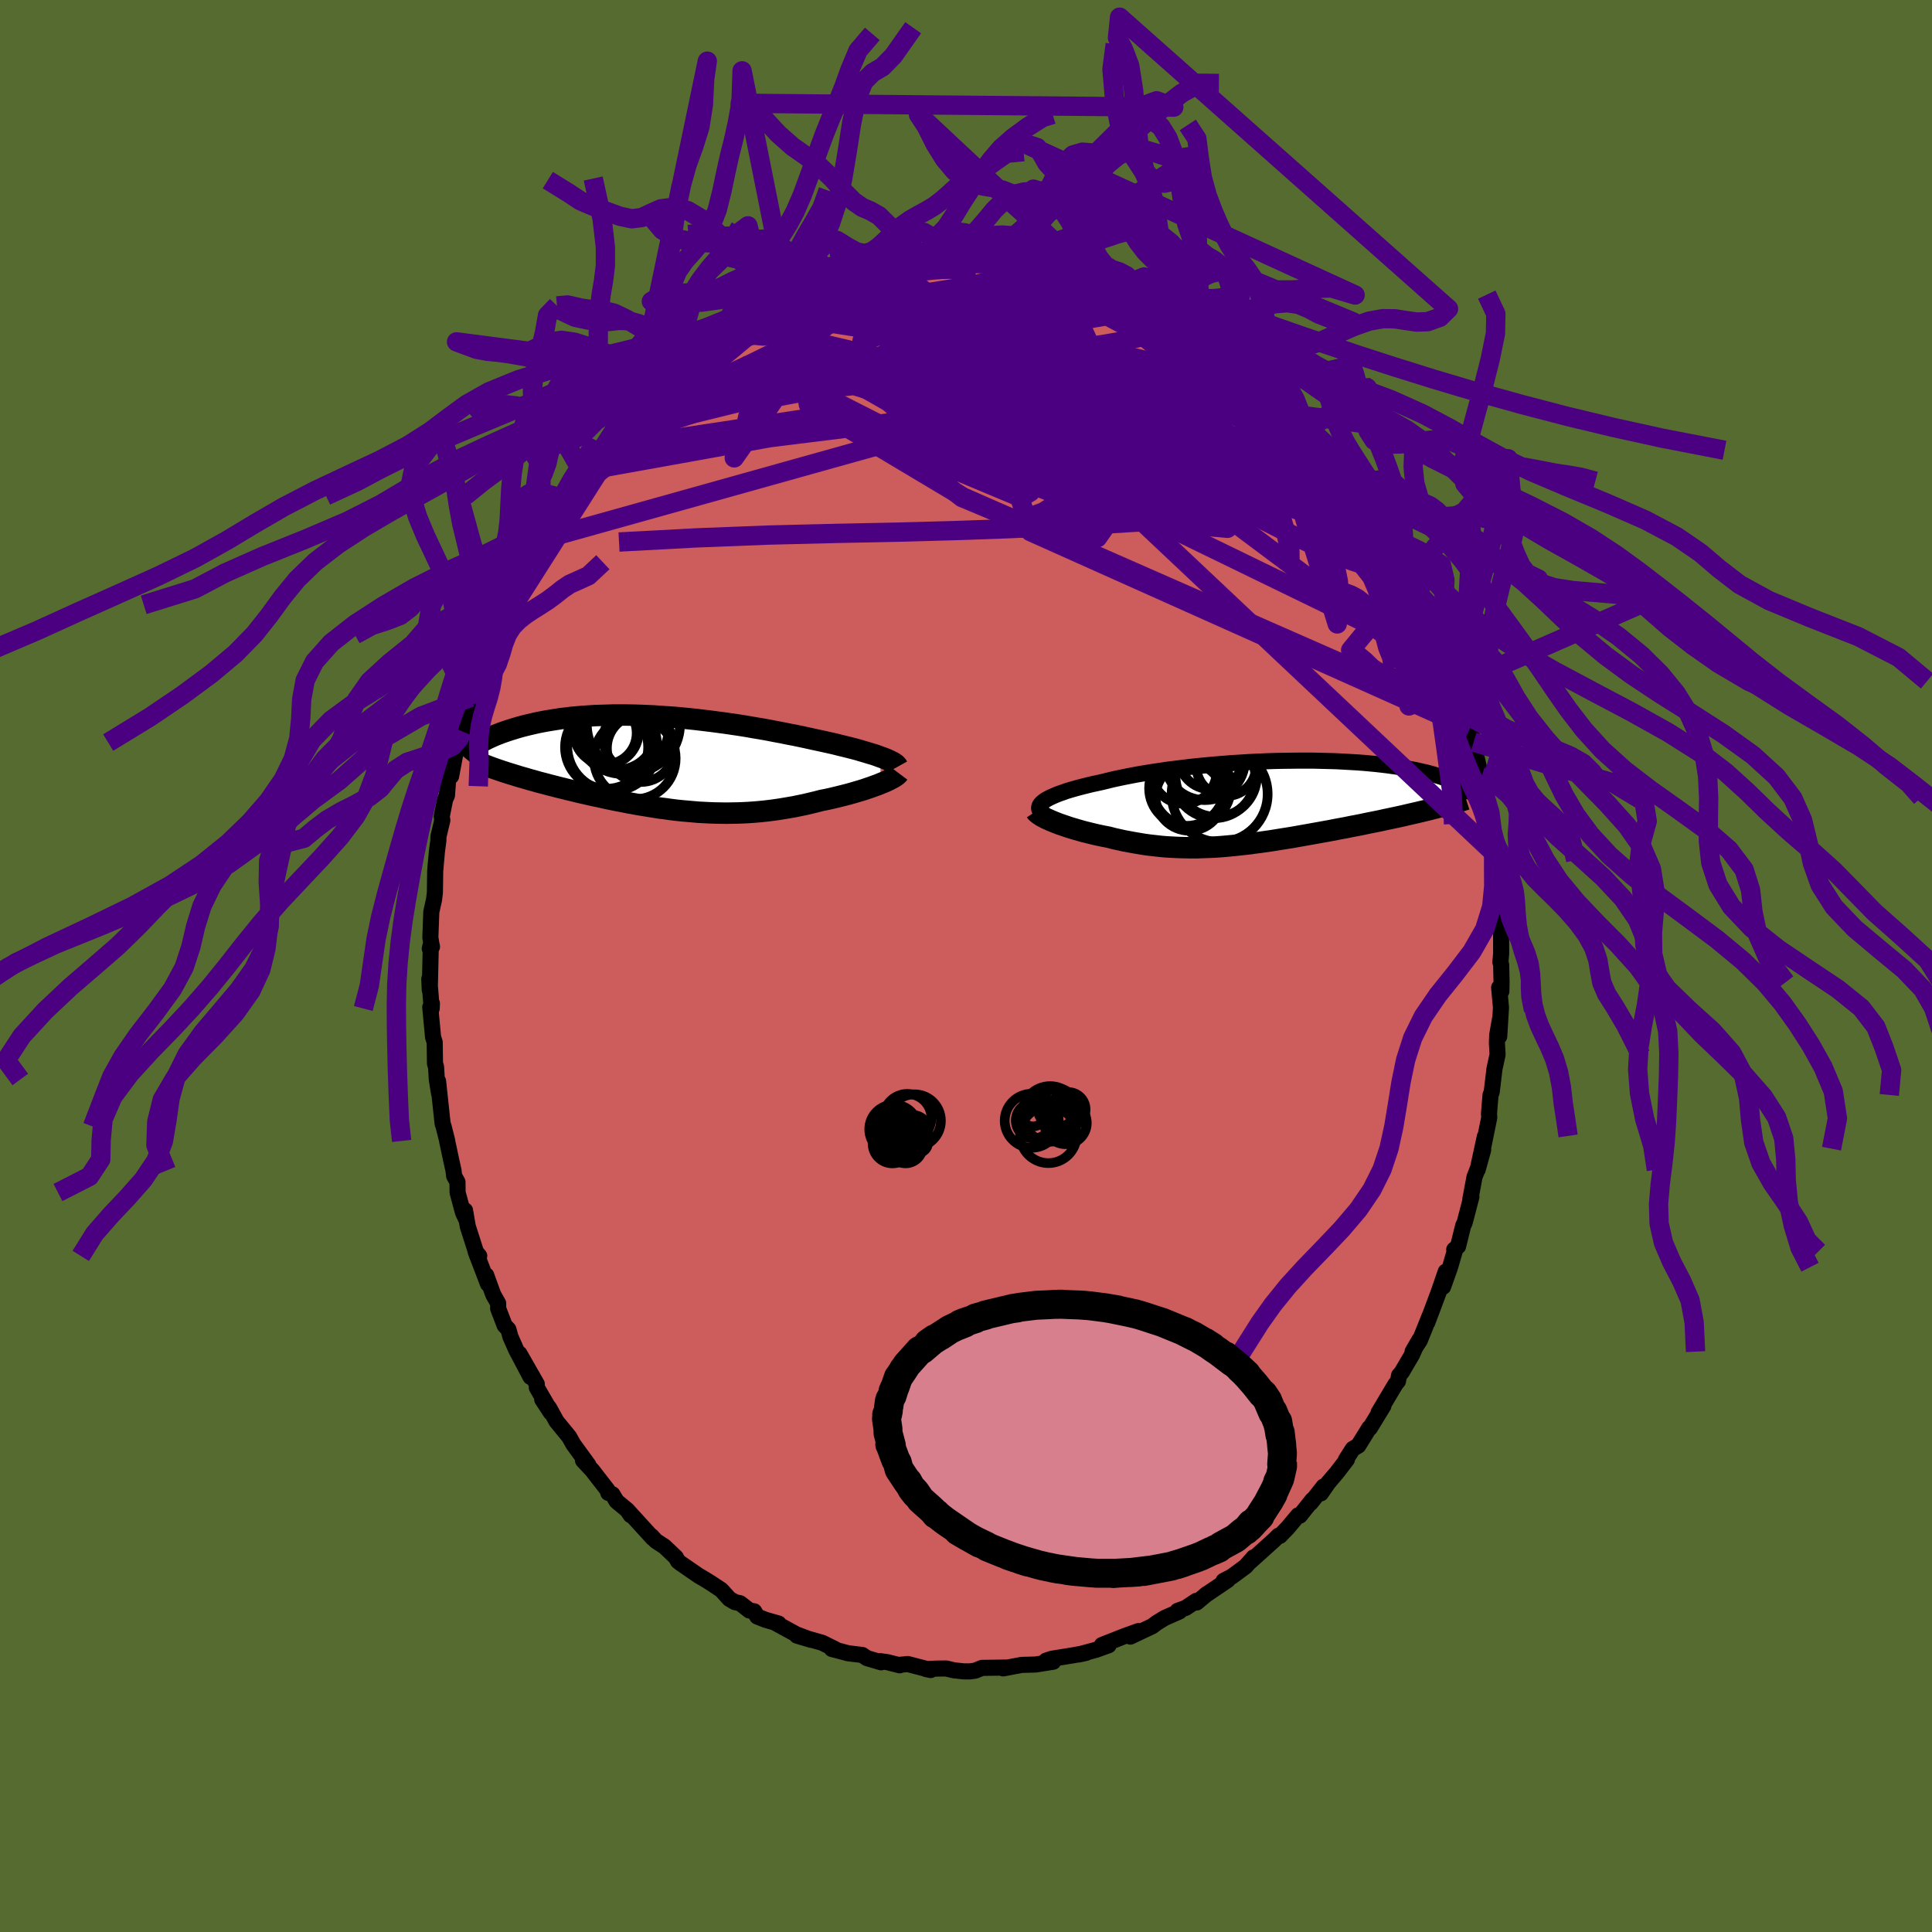 <svg xmlns="http://www.w3.org/2000/svg" width="500" height="500" viewBox="-100 -100 200 200"><defs><clipPath id="c"><path d="m22.73-.64-.32-.12-.35-.12-.38-.11-.39-.12-.41-.12-.43-.13-.45-.12-.47-.12-.48-.12-.5-.12-.51-.13-.53-.12-.54-.12-.55-.12-.56-.12-.63-.14-.65-.14-.67-.14-.68-.13-.69-.14-.7-.13-.71-.14-.73-.13-.73-.12-.73-.13-.75-.12-.75-.11-.75-.11-.75-.1-.76-.1-.75-.09-.75-.09-.76-.08-.74-.07-.75-.07-.74-.05-.73-.05-.72-.05-.72-.03-.71-.03-.7-.02-.69-.01h-1.34l-.65.02-.64.02-.63.02-.61.04-.6.04-.58.05-.57.05-.55.07-.54.06-.52.08-.5.08-.49.08-.48.09-.46.09-.44.1-.43.1-.41.1-.39.1-.39.11-.36.11-.36.11-.34.11-.32.11-.32.11-.3.12-.29.11-.28.12-.26.12-.26.12-.24.12-.22.12-.22.12-.21.12-.19.12-.18.12 2.66 2.63.34.11.34.11.36.11.36.11.38.12.38.11.39.11.4.12.41.11.41.12.42.11.43.11.44.12.44.11.46.12.46.11.47.12.48.11.48.12.5.12.5.11.51.12.52.11.52.11.53.12.53.11.54.11.54.1.54.11.55.1.55.1.56.09.55.09.56.09.56.09.57.07.56.08.57.07.57.06.57.05.57.05.57.05.57.03.58.03.57.02.58.01.58.01.58-.01.58-.01.58-.02.58-.03.58-.04.58-.05.59-.06.58-.07.59-.08.58-.09.59-.1.58-.1.59-.12.58-.12.59-.14.58-.14.58-.15.47-.09.46-.1.46-.11.45-.11.44-.11.43-.11.43-.12.41-.12.41-.12.39-.12.38-.13.36-.12.35-.13.34-.12.31-.13"/></clipPath><clipPath id="b"><path d="m-22.53-.35.22-.12.24-.12.27-.12.3-.13.31-.12.35-.12.36-.13.39-.12.42-.12.43-.12.46-.12.48-.12.49-.12.52-.11.54-.12.53-.13.57-.14.6-.13.63-.13.66-.13.69-.13.71-.12.73-.12.76-.11.78-.12.79-.1.81-.1.83-.1.84-.09.85-.08.86-.08.86-.07.87-.07.87-.05.87-.06.87-.04.87-.04.86-.03.85-.02.84-.01.83-.01h1.63l.79.02.78.02.76.02.74.04.72.04.7.04.68.05.66.06.63.06.62.07.59.07.56.08.55.08.52.09.5.09.47.09.45.09.43.1.41.09.39.1.37.1.35.11.33.1.32.1.29.11.28.1.26.11.24.11.22.1.21.11.19.11.17.11.16.11.14.11.13.1.12.11L17.42.62l-.4.1-.41.1-.42.1-.42.1-.44.1-.44.1-.46.11-.45.1-.47.1-.47.1-.48.1-.49.11-.49.1-.5.1-.5.1-.51.11-.52.1-.53.1-.53.11-.54.1-.54.1-.55.11-.56.1-.55.1-.56.1-.56.1-.56.1-.57.1-.56.1-.56.09-.57.09-.56.09-.56.09-.56.08-.56.08-.56.07-.56.08-.55.06-.55.06-.55.06-.55.05-.55.05-.54.04-.54.03-.54.02-.54.02-.54.02h-.54l-.53-.01-.54-.01-.53-.02-.54-.03-.53-.03-.54-.05-.53-.06-.54-.06-.53-.07-.54-.09-.54-.09-.54-.1-.54-.1-.54-.12-.54-.12-.53-.14-.43-.08-.43-.09-.42-.09-.42-.1-.4-.1-.41-.1-.39-.11-.39-.11-.37-.11-.37-.11-.35-.12-.35-.12-.33-.11-.31-.12-.3-.12"/></clipPath><filter id="a"><feTurbulence baseFrequency=".05" numOctaves="3" result="noise" type="noise"/><feDisplacementMap in="SourceGraphic" in2="noise" scale="2"/></filter></defs><rect width="100%" height="100%" x="-100" y="-100" fill="#556B2F"/><path fill="#CD5C5C" stroke="#000" stroke-linejoin="round" stroke-width="1.667" d="m55.4-.13.04 1.81-.02.94-.23-.39.19 2.08-.18 2.98.08-1.81-.29 1.67-.03.82.07 1.2-.32 1.46-.29 2.42-.12.3-.16 1.92.03.41-.66 3.23.2-1.25-.74 3.42.57-2.06-.54 1.9-.36.92-.43 2.29.11-.24-.7 2.68-.15.3-.53 2.15-.4.34.04.21-.47 1.61-.72 2.03.27-1.57-.76 2.21-1.14 3.04.22-.62-1 2.49-.75 1.16.71-1.23-.32.55-.44.99-1.07 1.82-.28.33-.11.59-.27.34-1.74 2.92.5-.69-1.4 2.29-.06-.02-1.14 1.84-.57.34-.72 1.13.11-.03-1.06 1.38-.87 1.02-.76 1.1.28-.71-1.33 1.69.18-.31-1.31 1.64-.17-.04-1.09 1.3-.8.83-.14-.02-.46.45-2.45 2.21.33-.42-.84.95-1.43 1.05-.85.44.44-.09-2.34 1.58.21-.16-1.09.91-.04-.17-1.1.73-.83.3.18.07-1.52.67-.85.52-.43.33-2.28 1.08.84-.57-1.47.53-2.31.91.2.07.49-.04-1.31.47-1.77.48.74-.16-1.24.23-2.28.37-.61.2.74.11-1.2.19-.63.1-1.44.04-1.92.36.51-.09-2.7.04-.71.29-.54.07h-.63l-1.02-.11-.8-.19-.89.01-1.2.05.49.1-2.38-.62-.81.08-.02.05-1.27-.32-.77-.11.11.12-1.46-.43-.49-.33-1.44-.17-1.71-.45.36.03-1.15-.57-.2-.1-2.62-.74 1.47.44-1.53-.57-2.16-1.18.32.06-1.36-.39-.85-.34-.32-.54-.49-.08-.96-.75-.54-.12-.57-.33-.84-.93-1.09-.72-.63-.39-.63-.37-1.89-1.3-.25-.2-.21-.39-1.19-1.13-.88-.57-.45-.5.13.21-2.66-2.92.37.54-.36-.53-1.1-.91-.43-.72-.43-.15-.07-.28-1.59-2.05-.96-1.03.55.46-1.55-2.13-.43-.77-1.31-1.6-.75-1.37-.73-.9.9 1.37.03-.04-1.49-2.56v-.36l-1.8-3.15 1.15 2.41-1.49-2.82-.59-1.34-.21-.76-.39-.41-.67-1.75v-.54l-.51-.9-.73-2.01.19.91-1.28-3.35.37.44-.2.03-.99-3.1-.28-1.64.15.98-.35-.73-.57-2.1-.01-1.08-.35-.64-.06-.55-.24-1.08-.42-1.97.01-.02-.38-1.5-.1-.29-.47-4.39.1 1.25-.23-1.43-.08-1.31-.11-.34-.03-2.2-.17-.54-.29-3.1.17-.39-.02.53-.25-3.06.05 1.14.11-4.72-.11.44.23-.19-.08-.4-.09-.56.1-2.65.29-1.32.08-.69.03-2.21.05-.57.13-1.45.15-1.14.01-.43.4-1.67-.06-.42.35-1.74.19-.42.12-1.62.52-2.01-.21 1.64.8-4.25.07.77.28-1.16.6-2.12.05-.61.22-.78.52-1.71.43-1.15-.03.17.55-1.98.33-.7 1.1-2.49-.26 1.04.86-2.15.15-.62.67-1.09.4-.78-.19.02.7-1.35 1.43-2.58-.25.54.56-1.16.09-.26 1.93-2.97-.04-.04.8-1.3.41-.31.61-.95.78-1.1.17-.12.23-.43.67-.61.27-.27.74-1.32 1.87-1.91-.39.15 1.15-1.29.58-.42.87-1.08 1.06-.96-.61.6 1.37-1.27 1.44-1.5-1.22 1.23 1.85-1.69.37-.3 1.47-1.22-.7.54 1.61-1.05.63-.51-.01.04 1.55-1.14 2.14-1.2.19-.15 1.28-.82.48-.17.7-.18.52-.26.86-.51.56-.34.76-.15 1.27-.75-.52.44 2.37-1.1.7-.1.83-.45 1.58-.46.82-.09-.15.25.9-.25.53-.08 1.69-.47.72.01-.31-.1 2.75-.36.05.11.55-.13.76-.12 1.3-.06-.63.04 3.09.02.09-.15 1.06.09.27.17.53-.22 2.13.42 1.83.05.41.08-1.07-.15 1.13.29 2.13.4-.15.04 2.11.62-.41-.23 1.04.31 1.32.49.61.08-.7-.28 1.91.54 1.51.79-.81-.46 2.14 1.12 1.43.51.4.11-1.04-.13 3.32 1.57-.34-.24 1.71 1.11-.25.06.52.13 1.55 1.24-.9-.68 1.75.79.71.74.85.46.85.81.89.59.25.27 2.17 1.96-1.25-.97 2.78 2.56.09-.23.71.97-.02.22 1.54 1.08.58 1.03-.03-.12 1.41 1.92-.18-.47 1.16 1.21-.33-.17 1.14 1.31 1.52 2.15-.8-.95 1.52 2.14 1 1.53-.46-.58 1.25 2.17.49.65.58 1.29-.7-1.4 1.3 2.31-.2-.45 1.41 2.4.51 1.42-.17-.09.4.58.56 1.06.78 2.07.36.61.34.83.13.91.27.89.75 2.01.2-.22.55 2.05-.05.27.8 2.52-.08-.76.71 2.45-.38-1.42.96 4.2.25.89.16.85.15.46.08.76.28 2.74v-.45l.09.43.48 2.99-.08-1.39.41 3.56.15 2.43-.13-1.96.04 1.65.12.8.11 2.22.15 1.13.01 2-.08.89.08.27.04 1.81" filter="url(#a)"/><path fill="#fff" d="m-22.53-.35.22-.12.24-.12.27-.12.3-.13.31-.12.35-.12.36-.13.39-.12.42-.12.43-.12.46-.12.48-.12.49-.12.52-.11.54-.12.53-.13.57-.14.6-.13.63-.13.66-.13.69-.13.71-.12.73-.12.76-.11.78-.12.79-.1.81-.1.83-.1.84-.09.85-.08.86-.08.86-.07.87-.07.87-.05.87-.06.87-.04.87-.04.86-.03.85-.02.84-.01.83-.01h1.63l.79.02.78.02.76.02.74.04.72.04.7.04.68.05.66.06.63.06.62.07.59.07.56.08.55.08.52.09.5.09.47.09.45.09.43.1.41.09.39.1.37.1.35.11.33.1.32.1.29.11.28.1.26.11.24.11.22.1.21.11.19.11.17.11.16.11.14.11.13.1.12.11L17.42.62l-.4.1-.41.1-.42.1-.42.1-.44.1-.44.1-.46.11-.45.1-.47.1-.47.1-.48.1-.49.11-.49.1-.5.1-.5.1-.51.11-.52.1-.53.1-.53.11-.54.1-.54.1-.55.11-.56.1-.55.1-.56.1-.56.1-.56.1-.57.1-.56.1-.56.09-.57.09-.56.09-.56.09-.56.08-.56.08-.56.07-.56.08-.55.06-.55.06-.55.06-.55.05-.55.05-.54.04-.54.03-.54.02-.54.02-.54.02h-.54l-.53-.01-.54-.01-.53-.02-.54-.03-.53-.03-.54-.05-.53-.06-.54-.06-.53-.07-.54-.09-.54-.09-.54-.1-.54-.1-.54-.12-.54-.12-.53-.14-.43-.08-.43-.09-.42-.09-.42-.1-.4-.1-.41-.1-.39-.11-.39-.11-.37-.11-.37-.11-.35-.12-.35-.12-.33-.11-.31-.12-.3-.12" filter="url(#a)" transform="translate(30.86 -16.89)"/><path fill="#fff" d="m22.73-.64-.32-.12-.35-.12-.38-.11-.39-.12-.41-.12-.43-.13-.45-.12-.47-.12-.48-.12-.5-.12-.51-.13-.53-.12-.54-.12-.55-.12-.56-.12-.63-.14-.65-.14-.67-.14-.68-.13-.69-.14-.7-.13-.71-.14-.73-.13-.73-.12-.73-.13-.75-.12-.75-.11-.75-.11-.75-.1-.76-.1-.75-.09-.75-.09-.76-.08-.74-.07-.75-.07-.74-.05-.73-.05-.72-.05-.72-.03-.71-.03-.7-.02-.69-.01h-1.34l-.65.02-.64.02-.63.02-.61.04-.6.04-.58.05-.57.05-.55.07-.54.06-.52.08-.5.08-.49.08-.48.09-.46.09-.44.1-.43.1-.41.1-.39.1-.39.11-.36.11-.36.11-.34.11-.32.11-.32.11-.3.12-.29.11-.28.12-.26.12-.26.12-.24.12-.22.12-.22.12-.21.12-.19.12-.18.12 2.66 2.63.34.11.34.11.36.11.36.11.38.12.38.11.39.11.4.12.41.11.41.12.42.11.43.11.44.12.44.11.46.12.46.11.47.12.48.11.48.12.5.12.5.11.51.12.52.11.52.11.53.12.53.11.54.11.54.1.54.11.55.1.55.1.56.09.55.09.56.09.56.09.57.07.56.08.57.07.57.06.57.05.57.05.57.05.57.03.58.03.57.02.58.01.58.01.58-.01.58-.01.58-.02.58-.03.58-.04.58-.05.59-.06.58-.07.59-.08.58-.09.59-.1.58-.1.59-.12.58-.12.59-.14.58-.14.58-.15.47-.09.46-.1.46-.11.45-.11.44-.11.43-.11.43-.12.41-.12.41-.12.39-.12.38-.13.36-.12.35-.13.34-.12.31-.13" filter="url(#a)" transform="translate(-31.61 -21.01)"/><g fill="none" stroke="#000" transform="translate(30.86 -16.89)"><path stroke-linejoin="round" stroke-width="1.667" d="m-23.21.79-.06-.1-.02-.11V.47l.03-.11.05-.12.08-.11.11-.12.14-.12.16-.12.19-.12.22-.12.24-.12.27-.12.3-.13.31-.12.35-.12.36-.13.39-.12.42-.12.43-.12.46-.12.48-.12.49-.12.52-.11.54-.12.53-.13.57-.14.6-.13.63-.13.66-.13.69-.13.71-.12.73-.12.76-.11.78-.12.79-.1.81-.1.83-.1.84-.09.85-.08.86-.08.86-.07.87-.07.87-.05.87-.06.87-.04.87-.04.86-.03.85-.02.84-.01.83-.01h1.63l.79.02.78.02.76.02.74.04.72.04.7.04.68.05.66.06.63.06.62.07.59.07.56.08.55.08.52.09.5.09.47.09.45.09.43.1.41.09.39.1.37.1.35.11.33.1.32.1.29.11.28.1.26.11.24.11.22.1.21.11.19.11.17.11.16.11.14.11.13.1.12.11.09.11.09.11.07.1.06.1.05.11.03.1.02.1.01.1v.1l-.01.1" filter="url(#a)"/><path stroke-linejoin="round" stroke-width="2.222" d="m-23.63.88.06.09.1.09.12.1.16.11.17.11.21.11.22.12.25.11.26.12.29.12.3.12.31.12.33.11.35.12.35.12.37.11.37.11.39.11.39.11.41.1.4.1.42.1.42.09.43.09.43.08.53.14.54.12.54.12.54.1.54.1.54.09.54.09.53.07.54.06.53.06.54.05.53.03.54.03.53.02.54.01.53.01H-7l.54-.02.54-.02.54-.02.54-.03.54-.04.55-.05.55-.05.55-.06.55-.06.55-.06.56-.08.56-.07.56-.08.56-.08.56-.09.56-.09.57-.09.56-.09.56-.1.57-.1.56-.1.56-.1.56-.1.55-.1.56-.1.55-.11.54-.1.54-.1.53-.11.53-.1.52-.1.51-.11.5-.1.5-.1.49-.1.49-.11.48-.1.47-.1.47-.1.45-.1.46-.11.44-.1.44-.1.42-.1.42-.1.41-.1.4-.1.39-.1.39-.1.37-.1.36-.1.36-.1.34-.1.33-.1.33-.09.31-.1.31-.1" filter="url(#a)"/><circle cx="-4.964" cy="-2.766" r="4.212" clip-path="url(#b)" filter="url(#a)"/><circle cx="-8.284" cy="-3.281" r="3.378" clip-path="url(#b)" filter="url(#a)"/><circle cx="-6.144" cy="-4.456" r="4.172" clip-path="url(#b)" filter="url(#a)"/><circle cx="-5.504" cy="-4.751" r="3.354" clip-path="url(#b)" filter="url(#a)"/><circle cx="-7.734" cy="-.616" r="3.502" clip-path="url(#b)" filter="url(#a)"/><circle cx="-3.919" cy="-3.801" r="3.094" clip-path="url(#b)" filter="url(#a)"/><circle cx="-8.014" cy="-1.506" r="3.89" clip-path="url(#b)" filter="url(#a)"/><circle cx="-7.514" cy="-1.626" r="4.078" clip-path="url(#b)" filter="url(#a)"/><circle cx="-4.604" cy="-.906" r="4.97" clip-path="url(#b)" filter="url(#a)"/><circle cx="-5.174" cy="-2.676" r="4.266" clip-path="url(#b)" filter="url(#a)"/></g><g fill="none" stroke="#000" transform="translate(-31.61 -21.01)"><path stroke-linejoin="round" stroke-width="2.222" d="m24.54.38-.05-.09-.07-.09-.11-.1-.14-.1L24-.1l-.2-.1-.23-.11-.25-.11-.28-.11-.31-.11-.32-.12-.35-.12-.38-.11-.39-.12-.41-.12-.43-.13-.45-.12-.47-.12-.48-.12-.5-.12-.51-.13-.53-.12-.54-.12-.55-.12-.56-.12-.63-.14-.65-.14-.67-.14-.68-.13-.69-.14-.7-.13-.71-.14-.73-.13-.73-.12-.73-.13-.75-.12-.75-.11-.75-.11-.75-.1-.76-.1-.75-.09-.75-.09-.76-.08-.74-.07-.75-.07-.74-.05-.73-.05-.72-.05-.72-.03-.71-.03-.7-.02-.69-.01h-1.34l-.65.02-.64.02-.63.02-.61.04-.6.04-.58.05-.57.05-.55.07-.54.06-.52.08-.5.08-.49.08-.48.09-.46.09-.44.1-.43.1-.41.1-.39.1-.39.11-.36.11-.36.11-.34.11-.32.11-.32.11-.3.12-.29.11-.28.12-.26.12-.26.12-.24.12-.22.12-.22.12-.21.12-.19.12-.18.12-.18.12-.16.11-.15.12-.14.12-.13.11-.12.12-.11.11-.1.11-.09.11-.09.11m45.07 1.72-.06.08-.09.09-.12.1-.15.1-.18.11-.21.11-.23.12-.25.12-.28.12-.3.12-.31.13-.34.12-.35.13-.36.12-.38.13-.39.12-.41.12-.41.12-.43.12-.43.11-.44.11-.45.11-.46.11-.46.1-.47.09-.58.15-.58.14-.59.14-.58.12-.59.12-.58.1-.59.1-.58.09-.59.08-.58.07-.59.06-.58.05-.58.04-.58.03-.58.02-.58.01-.58.01-.58-.01-.58-.01-.57-.02-.58-.03-.57-.03-.57-.05-.57-.05-.57-.05-.57-.06-.57-.07-.56-.08-.57-.07-.56-.09-.56-.09-.55-.09-.56-.09-.55-.1-.55-.1-.54-.11-.54-.1-.54-.11-.53-.11-.53-.12-.52-.11-.52-.11-.51-.12-.5-.11-.5-.12-.48-.12-.48-.11-.47-.12-.46-.11-.46-.12-.44-.11-.44-.12-.43-.11-.42-.11-.41-.12-.41-.11-.4-.12-.39-.11-.38-.11-.38-.12-.36-.11-.36-.11-.34-.11-.34-.11-.32-.11-.32-.11-.31-.11-.3-.11-.28-.11-.28-.1-.27-.11-.26-.11-.25-.1-.24-.11" filter="url(#a)"/><circle cx="-2.675" cy="-.48" r="4.228" clip-path="url(#c)" filter="url(#a)"/><circle cx="-3.97" cy="-3.695" r="4.818" clip-path="url(#c)" filter="url(#a)"/><circle cx="-5.71" cy="-3.105" r="3.23" clip-path="url(#c)" filter="url(#a)"/><circle cx="-5.015" cy="-1.745" r="4.654" clip-path="url(#c)" filter="url(#a)"/><circle cx="-5.625" cy="-3.2" r="3.344" clip-path="url(#c)" filter="url(#a)"/><circle cx="-4.47" cy="-3.28" r="3.968" clip-path="url(#c)" filter="url(#a)"/><circle cx="-2.51" cy="-2.465" r="3.4" clip-path="url(#c)" filter="url(#a)"/><circle cx="-2.06" cy="-1.54" r="3.504" clip-path="url(#c)" filter="url(#a)"/><circle cx="-5.595" cy="-1.64" r="4.304" clip-path="url(#c)" filter="url(#a)"/><circle cx="-2.82" cy="-3.935" r="4.816" clip-path="url(#c)" filter="url(#a)"/></g><g fill="none" stroke="indigo" stroke-linejoin="round" stroke-width="2"><path d="m19.54-68.17.16.14.35.34.46.44.32.45.06.39-.23.34-.48.31-.71.27-.92.27-1.14.27-1.38.29-1.66.29-1.96.3-2.32.32-2.71.32-3.13.33-3.55.33-3.98.3-4.37.24-4.76.14-5.14.03-5.52-.04" filter="url(#a)"/><path d="m-8.94-71.62 1.2-.29.73-.11.55-.03.4.04.19.14-.05.22-.28.33-.5.43-.73.56-1.01.68-1.33.82-1.68.96-2.05 1.11-2.43 1.27-2.8 1.42-3.25 1.6-3.78 1.78-4.41 2.03m63.68.87.21.1.3.39.32.47.24.44.1.38-.08.27-.27.16-.47.04-.68-.06-.89-.16-1.13-.24-1.37-.35-1.64-.47-1.94-.62-2.25-.8-2.59-.99-2.93-1.2-3.25-1.42-3.6-1.66-3.98-1.88-4.42-2.07-4.89-2.23m-27.61 7.78.85-.7.53-.39.54-.35.54-.35.52-.32.45-.23.31-.1.05.12-.29.39-.65.69-1.04 1.01-1.42 1.34-1.84 1.7-2.28 2.12-2.71 2.52m77.57 6.76.44.85-.05.45-.38.27-.78-.03-1.26-.37-1.72-.69-2.17-.94-2.63-1.18-3.12-1.43-3.69-1.77-4.31-2.17-4.97-2.56-5.61-2.95-6.28-3.32-7.05-3.73m46.44 24.63L44.5-43l.13.44.09.6-.11.5-.38.32-.65.09-.92-.11-1.18-.28-1.46-.47-1.76-.67-2.08-.9-2.4-1.14-2.74-1.39-3.09-1.64-3.45-1.91-3.84-2.18-4.24-2.45-4.66-2.76-5.08-3.08-5.46-3.42-5.72-3.82" filter="url(#a)"/><path d="m16.78-69.34.18.09 1.06.57 1.16.68 1.14.75 1.18.84 1.23.91 1.27.96 1.24.96 1.2.93 1.14.9 1.1.85 1.07.8 1.02.77.98.72.9.68.82.63.69.55.55.43.38.28.16.06-.15-.21" filter="url(#a)"/><path d="m29.81-61.34 1.17 1.14.56.67.38.6.16.51-.1.42-.35.33-.59.26-.86.18-1.14.09-1.46.01-1.77-.09-2.09-.17-2.4-.23-2.72-.31-3.05-.39-3.39-.48-3.75-.61-4.14-.76-4.54-.92-4.97-1.1-5.41-1.23-5.86-1.38m58.33 17.1.61.98.45.79.46.82.43.75.35.61.3.52.25.46.2.41.13.33.03.18-.09.02-.23-.18-.35-.37-.5-.57-.66-.82-.84-1.09-1.04-1.42-1.26-1.74-1.45-2.08L37-52.48l-1.73-2.64M7.35-72.24l-.25.01.62.17.82.22.75.21.58.2.42.17.24.16.09.15-.09.14-.26.15-.43.15-.61.17-.81.18-1.04.16-1.3.14-1.61.13-1.95.11-2.32.11-2.73.13-3.15.13-3.53.08-3.83.02" filter="url(#a)"/><path d="m41.1-48.89-.08.01.47.77.47.79.34.64.17.44-.01.22-.19-.03-.37-.25-.55-.45-.74-.63-.95-.84-1.2-1.11-1.47-1.4-1.74-1.72-1.99-2.04-2.24-2.36-2.52-2.75-2.9-3.25" filter="url(#a)"/><path d="m29.56-61.61.63.61.75.72.67.66.57.57.43.45.25.33.08.19-.13.05-.34-.12-.6-.32-.89-.54-1.18-.79-1.49-1.02-1.82-1.27-2.21-1.52-2.58-1.8-2.92-2.12" filter="url(#a)"/><path d="m26.97-63.47.82.54.81.64.79.65.75.65.67.61.56.53.42.41.22.25-.02.06-.25-.12-.51-.31-.75-.5-1.01-.72-1.29-.97-1.58-1.26-1.95-1.62" filter="url(#a)"/><path d="m25.41-64.32-.06-.16.69.37.82.54.8.58.73.56.63.52.53.47.4.41.27.32.11.19-.08.05-.31-.12-.55-.31-.83-.51-1.12-.72-1.41-.94-1.68-1.15-2.04-1.41-2.66-1.78M2.98-72.79l1.71.28.94.15.29.11-.11.14-.32.21-.55.28-.87.32-1.28.36-1.75.38-2.25.42-2.76.44-3.33.49-3.89.52-4.44.55" filter="url(#a)"/><path d="m15.27-70.13.86.45.58.32.56.34.41.32.16.27-.07.25-.3.22-.57.18-.9.12-1.25.05-1.62-.04-1.98-.11-2.31-.19-2.66-.26-3.04-.33-3.51-.37-4.07-.4-4.64-.47m-9.51 1.24.76-.24 1.13-.13 1.42-.05 1.73.03 2.01.1 2.23.17 2.39.27 2.49.37 2.56.48 2.63.56 2.71.63 2.82.68 2.91.7 2.96.72 3 .73 2.98.73 2.96.74 2.89.75 2.8.73 2.49.54m-5.94-5.66.69.37.7.44.71.44.76.48.79.53.78.56.72.54.64.52.53.46.42.4.29.32.15.21-.02.09-.19-.04-.38-.18-.58-.35-.81-.52-1.08-.71-1.36-.94-1.61-1.14-1.79-1.32-1.98-1.45m17.07 14.06.04.01.04.41-.14.62-.37.72-.65.75-.99.75-1.35.71-1.73.67-2.13.62-2.54.54-2.96.47-3.37.38-3.78.31-4.17.26-4.56.23-4.97.21-5.42.19-5.89.16-6.38.13-6.9.17-7.44.29-8.05.43" filter="url(#a)"/><path d="m24.51-65 5.96 6.51-.4 5.29-2.57 3.98-1.54 1.58-.23-.76.01-2.11-.18-2 .03-.78.49.67.31 1.43-1.15 1.1-3.52-.12-5.46-1.49-5.59-2.26-3.91-2.11-2.74-1.18-6.63.36-17.7 2.2-19.02 3.42" filter="url(#a)"/><path d="m35.83-55.75-17.5-6.04-14.75.09-5.03.98-.48-.86-.6-2.19-1.73-2.12-1.76-1.09-.13.16 2.66 1.13L2-64.11l6.65 1.46 4.84.81-.14-.07-6.9-.54-12.97.36-15.35 2.78-11.17 3.72 2.73-5.56" filter="url(#a)"/><path d="M51.84-25.63-.28-48.54l-16.04-9.58-.44-3.02 7.18.62 9.9 2.22 8.95 1.79 5.84.14 2.54-1.34.64-1.46.59.06.86 2.24-1.48 3.19-8.14 1.52-15.24-1.96-10.23-5.19L6.94-72.32" filter="url(#a)"/><path d="m-10.37-71.29-3.96 3.41 9.9.12 11.25 1.44 6.55 2.37-.26 2.04-5.55 1.07-6.99.4-4.4.68.53 1.75 5.09 2.65 6.79 2.39 4.77.83.69-.74-1.73-.51.71 1.54 5.7.17-9.33-19.98" filter="url(#a)"/><path d="M-10.37-71.29 7.06-51.82l-8.98-2.51-5.14-6.28 1.18-3.92 4.83-.48 5.42 2.16 4.12 3.42 2.68 3.55 2.37 3.16 3.08 2.63 3.74 2.06 3.18 1.23 1.26.11-1.16-1.03-2.7-1.68-2.64-1.52-1.31-.67.12.31.72.68.01-.1-2.15-1.86-1.25-1.3 29.66 9.93" filter="url(#a)"/><path d="m-10.22-71.54 22.46 22.61 1.53 4.03.82-1.6-.03-2.36-1.05-.9-2.57.09-4.4-.55-4.81-2.09-2.37-3.06 2.34-2.55 7-.75 9.33 1.38 8.68 2.95 6.41 3.76 4.06 3.68-.56-.51-16.68-20.65" filter="url(#a)"/><path d="m-9.47-71.54 3.71 16.7 21.37 8.5 11.46 1.03.82-3.02-3.45-3.48-2.15-1.87 1.06.11 2.91 1.22 2.05 1.13-.96.12-4.55-1.27-6.9-2.54-6.73-3.29-3.9-3.15.19-2 3-.16 2.65 1.56-.21 2.27-4.68 1.05-28.84-7.82" filter="url(#a)"/><path d="M52.17-24.6 6.66-44.97l-2.22-7.17 2.99-3.1-.19-2.27-1.37-.51-.02 1.77 1.7 3.08 1.95 2.98.28 2.06-1.75 1.12-1.35.49 2.88-.01 8.32-1.03 9.2-2.64 5.58-.97 16.27 17.04" filter="url(#a)"/><path d="m-37.65-53.47 24.15-3.66 11.66 5.49 7.53 3.15.99-.59-2.13-2.5-1.35-2.58.36-1.87.99-1.17.43-.6h-.75l-2.07.67-3.04 1.36-2.76 1.96-.35 2.48 3.56 2.83 6.35 2.66 5.32 1.65 2.38-.15 3.19-4.57L6.28-72.39" filter="url(#a)"/><path d="m47.79-36.81-13.1-16.11-5.88-5.25-4.08-1.67-3.41-.47-3 .16-2.81.56-2.75.47-2.29.06H9.41l.92.8 2.99 2.03 3.6 2.36.58.65-5.33-1.97L9-55.72l33.82 9.55" filter="url(#a)"/><path d="m-20.67-67.59 22.94 3.58 6.51 4.5-6.27 1.18-6.89-.91-1.5-2.01 3.66-2.08 6.09-1.12 5.81.41 3.66 1.73.77 2.24-1.55 1.81-2.36.75-1.75-.51-.86-1.65-.58-2.34-.52-2.18-1.12-.82-8.66 1.71-32.88 8.07" filter="url(#a)"/><path d="M42.36-46.75.02-57.07l-9.96-5.12-4.42-.73-4.6 1.47-3.13 1.77.01.9 2.83-.19 4.02-.75 3.63-.37 2.63.79 2.23 2.08 3.03 2.81L.8-51.86l5.03 1.31 2.87-.46-2.13-2.21-7.39-3.5-8.37-4.08-1.57-3.93L.43-68.04l19.51-.02" filter="url(#a)"/><path d="M-22.43-66.6 3.96-51.57l-7.42-3.07-4.02-4.8 3.99-2.94 7.91-.73 8.42 1.39 7.71 3.03 6.35 3.47 3.63 2.29-.77-.23-5.9-2.93-9.54-4.28L5-63.28l-5.3 1.42-5.56 7.08-38.36 10.73" filter="url(#a)"/><path d="M26.97-63.47 7.29-61.35l-2.37 6.92 5.51 2.04 3.9-1.15 1.87-1.07 1.74-.07 1.68-.05.23-1.14-2.15-2.38-4.02-2.94-4.29-2.69-3-1.94-1.06-1.03.63-.04 1.84 1.23 2.88 2.89 4.17 4.31 4.16 2.2-13.9-16.11" filter="url(#a)"/><path d="m9.39-71.66-3.81 8.18-8.7 4.79.96 2.17 5.84.57 7.19.25 7.54 1.02 7.09 2.13 5.29 2.76 2.02 2.32-2.2.72-6.35-1.63-9.35-3.67-10.52-4.32-9.33-3.1-3.47-.02 12.94 6.05L49.67-31.5m4.87 18.38 1.39 2.56.44 1.4-.13.93-.19.93.03 1.09.29 1.21.51 1.27.58 1.24.5 1.18.34 1.11.15 1.07.06 1.04.05 1.05.14 1.07.27 1.07.4 1.08.5 1.08.54 1.13.52 1.23.42 1.4.29 1.54.18 1.62.25 1.62.26 1.79M1.03-72.68l.36-.27.61-.52.79-.55.97-.61 1.06-.76 1.03-.91.95-.93.88-.77.85-.48.87-.19.89.05.9.16.88.17.88.1.86-.04.87-.2.89-.35.95-.48 1.06-.59 1.18-.74 1.38-.96 1.71-1.1 1.99-.53M-2.06-72.7 0-74.82l1.13-1.33.87-1 .92-1.11 1.02-.99L5-79.88l1.02-.25.94-.04.87-.04.87-.19.94-.43 1.03-.7 1.09-.94 1.12-1.08 1.11-1.11 1.09-1.08 1.05-1.05 1.05-1.12 1.13-1.13 1.42-.53 1.78.66-44.88-.4 1.19.48 1.3 1.14 1.44 1.55 1.48 1.31 1.44 1.01 1.38 1.05 1.31 1.27 1.18 1.32 1.02 1.03.89.62.85.36.89.51.97.96 1 1.42 1.09 1.42 1.85 1.32" filter="url(#a)"/><path d="m-6.84-72.18 1.56-3.77.94.01.74.43.73-.11.79-.8.87-1.31.93-1.52.97-1.49.95-1.4.95-1.3 1.03-1.2 1.24-1.1 1.51-1.11 1.57-.99 1.03-.31M-22.15-70.6h.59l.73.19.75.09.74-.07.74-.18.76-.21.8-.18.87-.13.94-.09 1-.08 1-.07.97-.08.87-.11.75-.12.65-.13.64-.13.83-.14 1.27-.05L45.58-32.6l.52.47.36.69.4.79.48.83.47.87.44.91.42.93.42.91.44.9.43.9.42.93.42.99.41 1.04.43 1.07.44 1.05.45.98.43.93.39.91.31.89.26.88.28 1.05.42 1.95-63.56-59.89-.6-.25-.63-.5-.66-.34-.79-.07-.9.11-.98.18-1.02.17-.99.16-.95.13-.89.08h-.87l-.84-.07-.84-.14-.85-.2-.86-.27-.88-.28-.9-.21-.95-.22-.88-.74" filter="url(#a)"/><path d="m-10.37-71.29-.18.16-.72.13-.94.19-.99.29-.98.33-.93.35-.85.35-.78.35-.72.36-.69.36-.65.37-.64.35-.64.35-.65.35-.69.38-.76.46-.93.6-1.43.89M3.09-75.64l-.49.36-.58.3-.75.34-.88.33-.92.23-.9.14-.82.09-.78.12-.75.17-.77.24-.8.25-.83.26-.84.27-.84.33-.86.36-.85.32-.8.24" filter="url(#a)"/><path d="m-10.22-71.54-.82 1.04-.86 1.42-.94.83-1.01.22-.96.08-.82.29-.67.63-.56.86-.5.94-.51.85-.51.73-.54.66-.56.7-.59.78-.65.9-.68 1.05-.65 1.24-.53 1.41-.34 1.55-.26 1.61-.81 1.15 12.95-18.85-1.35-.11-1.16-.12-1.2-.44-1.11-.41-.96-.09-.84.12h-.85l-.93-.39-1.03-.81-1.07-.96-1-.73-.9-.26-.88.1h-1.04l-1.42-.35-1.96.17" filter="url(#a)"/><path d="m-12.62-70.99-.81.53-.96.43-.94.33-.84.3-.76.32-.7.35-.67.37-.65.4-.64.41-.65.43-.68.48-.75.53-.84.59-.91.65-.95.66-.92.64-.83.57-.71.5-.54.46.06.11m-5.73-16.16 1.59 1.89 1.44.88 1.53.33 1.51.11 1.37.08 1.19.07 1.02-.03.85-.18.78-.25.79-.06.88.28.97.57 1 .57.96.31.99.21 1.19.63 1.33 1.18 1.03.51" filter="url(#a)"/><path d="m5.34-75.55-1.57-.12-.93.05-.77.27-.82.34-.88.27-.92.17-.89.09-.84.08-.8.12-.78.19-.79.25-.82.27-.84.25-.85.2-.85.15-.82.12-.73.16-.64.27-.57.41-.69.52-1.16.5-19.95 2.19 1.02-.63.84.04.96.17 1.04.07 1.13-.02 1.21-.05 1.24-.04 1.2-.04 1.08-.08.95-.11.84-.11.79-.09.77-.04h.77l.77-.02.79-.04.8-.08.87-.16 1.04-.26 1.01-.25" filter="url(#a)"/><path d="m-14.15-70.44-1.58.05-.9-.1-.79-.09-.74.12-.69.31-.67.37-.68.3-.75.18-.84.08-.96.03-1.09.04-1.18.1-1.21.17-1.18.16-1.11.05-1.08-.18-.95-.35-.13-.38 16.53-.86-1.6-.08-.95-.34-.86-.36-.8-.11-.76.08-.75.07-.79-.06-.82-.15-.85-.06-.87.16-.95.41-1.09.56-1.28.54-1.33.2-.8-.31" filter="url(#a)"/><path d="m-16.52-69.34.9-5 1.09-1.1 1.16.32 1.08.67.95.52.82.18.76-.2.74-.52.77-.71.79-.75.83-.71.83-.59.85-.49.83-.45.84-.5.85-.65.9-.8.94-.85.98-.75.96-.56.91-.48.87-.62 1.07-.75 1.76-.17" filter="url(#a)"/><path d="m-16-69.78.7 1.69.99-.21.93-.8.9-.66.86-.25.82.18.8.52.79.71.81.71.82.58.82.4.81.29.81.29.78.41.75.6.71.76.67.86.68.79.82.5 1.61.43-18.91-6.9-.59.37-.6.44-.59.45-.61.43-.69.43-.77.51-.86.64-.9.73-.89.76-.85.71-.76.61-.66.54-.58.52-.51.56-.51.65-.49.57 10.3-8.58.63-.29.72-.28.77-.27.85-.28.93-.31.95-.32.94-.31.88-.24.82-.18.78-.12.75-.08.75-.07.78-.1.81-.11.83-.14.84-.13.81-.13.79-.09.74-.07.72-.05.73-.02.93.02 1.86.08m-20.47 4-1.21-2.03-1.04-.93-1.56-1.98-1.88-2.34-1.9-1.84-1.77-1.05-1.53-.35-1.26.17-1.03.46-.94.44-1.03.13-1.22-.26-1.37-.5-1.41-.54-1.31-.56-1.24-.82-2.14-1.32" filter="url(#a)"/><path d="m-19.97-67.77.36-1.16.37-1.46.55-.92.69-.5.78-.43.81-.64.82-.98.81-1.36.77-1.72.68-2.09.57-2.49.47-2.81.45-2.9.53-2.56.73-1.77.92-.92 1.01-.59 1.13-1.15 2.05-2.91" filter="url(#a)"/><path d="m-9.7-96.49-1.48 1.73-.84 2-.62 1.71-.6 1.53-.69 1.6-.74 1.84-.77 2.09-.77 2.17-.74 2.02-.73 1.68-.7 1.31-.67 1.07-.61 1.01-.56 1.02-.5 1.04-.39 1.2-.11 1.9.07 2.15-3.61 2.17 1.63-.3 1.2.25.94.09.75-.11.69-.15.68-.07.71.04.75.14.8.32.86.5.93.59.95.47.95.14.94-.1 1.01.15 1.34.98m-16.68-1.8-.36-.12-.84-.27-.9-.16-.84.02-.89.04-1.04-.19-1.23-.53-1.36-.81-1.38-.84-1.28-.61-1.12-.27-1.05-.08-1.21-.17-1.43-.33-1.1.1" filter="url(#a)"/><path d="m-26.31-64.11 1.49-1.03 1.24-.94.9-.96.68-.98.59-.87.57-.67.61-.48.64-.39.65-.46.64-.55.64-.62.69-.59.8-.61.96-.8.9-.99m-12 10.94-.42-.27-.81-.21-.93-.25-.93-.18-.99-.17-1.11-.32-1.21-.48-1.19-.51-1.1-.3-.97-.03-.93.11-1 .01-1.18-.15-1.4-.3-1.6-.76m27.81-12.35-.66 1.81-.84 1.48-.81 1.37-.69 1.26-.64 1.03-.67.69-.74.32-.79.05-.79-.03-.74.15-.66.54-.6.99-.6 1.36-.71 1.56-.84 1.59-.83 1.35-.42.6m-2.24 1.56-.34-.81-1.15-.69-1.2-.38-.93.06-.66.47-.57.62-.69.44-.9.11-1.15-.25-1.37-.49-1.51-.58-1.5-.48-1.35-.2-1.27.17-1.78.83" filter="url(#a)"/><path d="m-28.54-62.59-1.29-2.94-.85.03-.99.13-.93.12-.73.4-.57.69-.55.77-.65.66-.81.45-1 .22-1.19.03-1.35-.11-1.49-.19-1.61-.24-1.66-.27-1.63-.28-1.47-.26-1.2-.16-1.01-.09-1.14-.21-2.08-.77 23.06 3-1.24.33-.89-.29-.73.18-.64.53-.64.59-.69.54-.75.53-.77.58-.78.67-.77.75-.77.81-.76.79-.77.67-.79.45-.8.22-.79.11-.72.22-.71.53-.84.69 14.85-8.9.84.16.65-.36.56-.46.61-.43.7-.44.8-.5.9-.55.98-.53 1.02-.43.97-.28.89-.15.78-.04.71.02.71.08.83.14-5.45-27.29-.11 3.23-.37 2.1-.4 1.81-.42 1.67-.39 1.75-.4 1.91-.49 1.95-.68 1.74-.86 1.41-.94 1.13-.9 1.01-.73 1.06-.51 1.24-.34 1.35-.33 1.24-.27 1.33 1.64 5.13-3.44 3.23-.22-.54-.81-.01-.88.36-.86.52-.86.57-.91.57-.98.52-1.05.37-1.16.11-1.3-.24-1.45-.57-1.54-.72-1.46-.55-1.23-.13-1.02.29-1.02.34-1.11.09-.35.32" filter="url(#a)"/><path d="m-23.38-76.48-.55.94-.65 1.43-.93 1.13-1.03 1-.89 1.15-.65 1.33-.47 1.42-.38 1.35-.39 1.17-.47.97-.57.78-.64.6-.66.44-.54.63-.33 1.55-.59 2.21.61-.6-.16-.41.18-1.35.14-1.56.17-1.48.21-1.46.22-1.54.21-1.62.24-1.62.27-1.66.31-1.84.33-2.16.37-2.45.5-2.5.64-2.28.72-1.99.62-1.98.36-2.32.13-2.63.27-1.84-7.66 36.73.82-.81.8-.26.86.04.88.06.87.01.82-.05.8-.1.77-.17.72-.25.69-.3.68-.33.7-.36.76-.37.87-.41.97-.41 1.04-.36 1.04-.18.96.08.73.08-3.91-15.59-.66.49-.68.85-.81.98-.94 1.03-.95 1.1-.87 1.15-.74 1.16-.63 1.12-.55 1.07-.51 1.03-.48 1.03-.45 1.04-.42 1.06-.41 1.06-.41 1-.44.93-.49.81-.56.71-.62.68-.62.75-.56.89-.39.9-.02.4" filter="url(#a)"/><path d="m-37.65-53.47-.58.94-.46.61-.42.51-.41.51-.43.56-.48.64-.51.71-.54.79-.57.86-.59.92-.6.96-.58.98-.56.97-.53.95-.51.95-.49.93-.45.9-.43.87-.4.85-.39.85-.4.87-.39.85-.43.86-.68 1.46 20.58-32.37-1.01 1.24-.73 1.01-.58.8-.52.71-.5.7-.51.73-.53.71-.55.71-.58.73-.6.78-.61.83-.62.9-.65.98-.7 1.08-.66 1.08-.41.67m92.43 34.44-.34-.58-.52-.62-.52-.89-.47-1.1-.45-1.13-.42-1.08-.38-.99-.37-.94-.39-.91-.43-.9-.53-.85-.66-.77-.86-.62-1.05-.47-1.2-.33-1.21-.29-1.08-.38-.88-.57-.75-.73-.79-.65-.65-.46 16.3-19.81.28 3.12.29 1.74.16 1.27-.11 1.43-.37 1.71-.49 1.87-.49 1.85-.42 1.73-.33 1.62-.27 1.53-.23 1.47-.18 1.44-.13 1.38v1.3l.17 1.18.34 1.07.44 1.02.42 1.08.21 1.23-.1 1.43-.44 1.51-.63 1.37-.44 1-.03.72.47 1.59.11.91.12.91.26 1.03.38 1.12.49 1.12.49 1.06.41 1 .26 1.01.12 1.07.07 1.18.12 1.27.24 1.29.35 1.23.38 1.15.28 1.04.12.95-.01.86.05.85.27 1.38" filter="url(#a)"/><path d="m-38.59-81.52.92 4.18.34 2.93v1.92l-.19 1.53-.25 1.47-.19 1.54-.1 1.71-.01 1.9.01 2-.1 1.86-.36 1.51-.7 1.07-1.01.63-1.11.37-.73.6.44 1.83 2.07 3.63-.17.12.28-.13.39-.3.47-.51.57-.67.69-.74.8-.7.84-.61.85-.52.81-.51.75-.52.68-.53.64-.49.67-.4.73-.32.62-.13-.2.51-11.39 8.93-2.08-.56-1.67.05-1.07.75-.47 1.21-.21 1.34-.3 1.2-.59.94-.87.67-1.04.47-1.09.4-1.06.42-1.04.49-1.02.55-.98.65-.9.79-.79.94-.82.97-1.04.79-1.36.53-1.58.51-1.75.96" filter="url(#a)"/><path d="m-42.35-68.35-.97 1-.31 1.75-.41 1.74-.44 1.55-.3 1.42-.1 1.37.05 1.42.16 1.49.19 1.56.2 1.62.17 1.68.11 1.7-.02 1.63-.27 1.43-.56 1.11-.8.76-.84.6-.56.92.07 1.93.23 2.43" filter="url(#a)"/><path d="m-38.33-54.43-.53 1.03-.4.7-.37.58-.37.56-.39.6-.43.68-.44.78-.48.85-.5.93-.54.99-.57 1.01-.56 1-.56.98-.53.95-.53.94-.52.94-.47.93-.35.85-.3.8-.46.94.33 1.35-.37.91-.45.86-.37 1-.24 1.11-.15 1.15-.12 1.11-.18 1.05-.25.99-.31.98-.3 1-.24 1.05-.14 1.09-.04 1.13.06 1.39-.09 2.61m9.98-44.1-1.35 2.05-.78 1.41-.46 1.09-.29.96-.2.95-.18 1.02-.17 1.1-.17 1.2-.18 1.3-.19 1.38-.21 1.42-.24 1.42-.26 1.37-.28 1.31-.31 1.23-.35 1.13-.41 1.05-.44.95-.47.84-.54.72-.63.7-.49 1.06.47 2.43" filter="url(#a)"/><path d="m-40.74-62.22-.3.54-.52 1.54-.45 1.5-.38 1.21-.28 1.04-.18 1.03-.12 1.09-.16 1.13-.25 1.11-.39 1.06-.52 1.01-.58 1-.6 1.03-.56 1.06-.48 1.11-.4 1.14-.32 1.18-.27 1.19-.2 1.18-.14 1.15-.07 1.12-.09 1.16-.25 1.25-.39 1.77-5.26-19.08.39 1.14.38 1.45.32 1.68.27 1.83.35 1.86.43 1.77.38 1.6.23 1.42.06 1.26-.16 1.13-.32 1.01-.28 1.1.21 1.57.85 2.21.43 2.18" filter="url(#a)"/><path d="m-50.76-29.51-.1-1.09-.53-1.38-.17-1.37.21-1.23.27-1.2.19-1.22.18-1.16.3-1.02.47-.86.59-.77.62-.78.56-.88.44-1.06.28-1.24.16-1.42.08-1.56.08-1.63.15-1.61.24-1.5.33-1.34.37-1.2.35-1.18.2-1.27-.05-1.04m7.95 16.72-1.49 1.4-1.1.5-.85.38-.74.5-.74.59-.78.58-.79.51-.78.49-.75.5-.71.56-.64.66-.51.8-.38.96-.31 1.06-.36 1.05-.48.9-.57.77-.58.84-1.13.95m-.22.78-.25-1.29-1.05-1.93-.83-1.71-.18-1.31.29-1.1.39-1.13.15-1.33-.29-1.64-.74-1.93-.98-2.1-.98-2.08-.79-1.9-.53-1.7-.23-1.63.37-1.8 1.63-2.12m3.37 29.43-.32.75-.65.75-1.31.65-1.76.5-1.67.55-1.18.77-.79.94-.8.98-1.13.88-1.44.79-1.53.77-1.41.83-1.23.93-1.17.98-2.23.57M69.85 9.22l-1.56-3.09-1.13-1.92-.85-1.33-.49-1.15-.21-1.14-.2-1.2-.42-1.27-.72-1.32-.98-1.33-1.11-1.27-1.15-1.18-1.11-1.08-1.01-1.02-.85-1.04-.6-1.11-.33-1.17-.06-1.21.09-1.18.03-1.09-.27-.97-.7-.86-.88-.77-.66-.69-1.3-.34m-1.46-5.36-.34-1.86.29-1.59.42-1.5.15-1.32-.1-1.18-.18-1.14-.13-1.17-.06-1.24v-1.33l.04-1.42.07-1.44.1-1.39.13-1.31.1-1.34-.19-1.65-.99-2.19" filter="url(#a)"/><path d="m51.17-27.66.26.71.54.86.85.67 1.11.6 1.14.74.95.94.67 1.1.44 1.13.34 1.09.38 1.01.53.94.72.86.87.82.91.82.87.92.82 1.14.55 2.33M51.17-27.66l-.46-1.37-.46-.97-.6-.86-.81-.66-.99-.52-1-.49-.91-.57-.77-.66-.69-.68-.68-.63-.7-.6-.69-.61-.64-.64-.61-.61-.63-.51-.67-.36-.7-.26-.71-.28-.7-.36-.73-.37-.81-.2-.98-.32" filter="url(#a)"/><path d="m50.62-29.71-.4-.37-.49-.89-.44-.93-.42-.9-.43-.89-.45-.92-.46-.93-.49-.88-.51-.83-.55-.77-.59-.74-.67-.7-.72-.63-.73-.5-.68-.37-.58-.35-.53-.47-.74-.71-1.32-1.02 11.2 13.8 1.14-1.36.54-1.57-.1-1.22.02-1.29.29-1.52.41-1.66.44-1.76.5-1.84.51-1.86.34-1.71-.06-1.39-.54-.99-.88-.66-.92-.59-.66-.78-.22-1.18.21-1.66.51-2.08.66-2.44.74-2.71.72-2.85.54-2.65.04-2.03-.94-1.99" filter="url(#a)"/><path d="m50.62-29.71-.45-.35-.72-.73-.61-.83-.43-.89-.37-.94-.42-.93-.51-.87-.59-.8-.61-.75-.59-.73-.57-.77-.55-.79-.53-.75-.55-.65-.58-.5-.61-.41-.64-.41-.64-.51-.62-.59-.54-.58-.63-.84 11.56 14.84 1.1-.06.72.7.42.99.43.97.61.85.9.75 1.26.72 1.58.73 1.76.73 1.77.7 1.61.68 1.31.75.97.97.77 1.08.54.38m-19.34-19.9.26-.76-.45-1.06-.57-1.07-.42-1.01-.24-.97-.11-.99-.07-1.06-.12-1.13-.21-1.17-.31-1.18-.38-1.2-.42-1.21-.45-1.22-.47-1.19-.47-1.14-.46-1.06-.43-.99-.38-.98-.3-1.06-.26-1.15-.29-1.04-.34-1.07-2.95.66.07 1.08.42 1.23.36 1.24.34 1.14.35 1 .39.88.44.83.49.82.55.86.58.9.6.95.56 1.01.49 1.08.4 1.15.35 1.17.34 1.12.34.94.19.52-.27-.46" filter="url(#a)"/><path d="m32.13-53.43.53.2.9.27.89.27.77.34.67.41.63.44.62.49.63.55.63.65.66.74.66.79.69.8.71.78.7.76.67.78.58.81.44.8.23.47.24-.96 6.35 19.15-.01-.26-.2-.98-.24-1.08-.27-1.06-.29-1.04-.28-1.03-.27-1.02-.28-1.02-.29-1.02-.31-1.01-.35-1.01-.37-.97-.38-.95-.4-.93-.42-.92-.44-.93-.44-.91-.42-.83-.39-.71-.37-.6-.41-.66-.55-.98-.59-1.94" filter="url(#a)"/><path d="m41.82-47.7.4 1.18-.14 1.35-.05 1.34.22 1 .42.67.54.51.55.55.51.7.43.85.32.98.2 1.05.09 1.13.01 1.18-.02 1.24v1.22l.05 1.14.15 1.04.23.95.23.97.09 1.05-.19.68 24.29-10.67-.88-.54-1.96-.36-2.31-.19-2.21-.19-1.92-.3-1.54-.5-1.12-.76-.75-1-.53-1.15-.46-1.17-.56-1.05-.75-.85-1.04-.59-1.31-.32-1.53-.07-1.59.1-1.48.14-1.25.01-.99-.24-.8-.48-.71-.71-.6-.98-.74-1.2-2.82.15.8.95 1.15-1.35 1.49-.21.87.72.76.79.9.56.95.38.84.38.67.5.61.63.72.67.92.62 1.03.55.96.59.76.73.66.87.85.87 1.23.72 1.38.54 1.41.27-18.16-8.83-1.9-.76-.9-.89-.61-.64-.61-.43-.68-.3-.72-.31-.71-.41-.67-.48-.69-.47-.75-.37-.81-.27-.86-.24-.9-.25-.97-.2-1.06-.01-1.1.07-.84-.03" filter="url(#a)"/><path d="m39.58-51.04.64 1.53.42.98.36 1.11.26 1.26.14 1.3.06 1.28.06 1.16.12.97.23.82.31.76.34.79.33.91.25 1 .13 1.06.06 1.05.09 1.04.27 1.03.43 1.08.13 1.08m-4.63-20.21-.71-.85-.46-.56-.47-.53-.51-.57-.54-.63-.58-.67-.61-.68-.62-.68-.65-.67-.66-.68-.7-.68-.73-.7-.76-.71-.77-.72-.78-.69-.78-.68-.78-.64-.8-.63-.85-.62-.97-.65-1.34-.72" filter="url(#a)"/><path d="m36.38-54.84-.48.17-.71-.34-.74-.5-.68-.54-.66-.59-.69-.63-.72-.7-.74-.7-.77-.65-.8-.55-.83-.46-.84-.39-.83-.37-.81-.39-.73-.49m10.48 6.22-.94-.92-.42-.99-.41-1.03-.57-.97-.66-.96-.63-1.13-.5-1.43-.36-1.71-.31-1.84-.34-1.76-.45-1.52-.55-1.21-.64-.94-.64-.81-.6-.79-.56-.87-.53-1.01-.55-1.15-.59-1.36-.6-1.6-.51-1.85-.32-2.03-.25-2.01-.94-1.43m12.87 31.32 2.07-1.65 2.45-2.19 1.19-.27.14 1.24-.16 1.73.1 1.5.62.97 1.15.4 1.56-.02 1.78-.24 1.73-.19 1.48.07 1.12.41.84.65.77.68.93.48 1.22.25 1.46.12 1.58.19 1.6.3 1.55.3 1.41.21 1.24.22 1.49.4" filter="url(#a)"/><path d="m30.73-60.35 1.69 1.82.9.86.6.74.49.83.39.98.27 1.15.14 1.29.08 1.32.1 1.25.19 1.1.32.97.4.9.42.92.38 1.02.32 1.11.31 1.12.31 1.08.3 1.04.21 1.04.05 1.05-.1.95-.08.81.01 1.59-7.7-24.94 1.76 1.65.91.84.61.66.55.7.53.76.53.79.5.79.46.77.42.75.38.75.38.79.46.84.57.89.55.78-.04-.02m-7.32-10.77-1.43-1.48-.9-.9-.8-.68-.78-.66-.72-.74-.66-.78-.59-.8-.54-.81-.48-.87-.45-.99-.44-1.14-.47-1.27-.51-1.29-.59-1.2-.66-1.04-.75-.83-.83-.66-.9-.55-.93-.56-.92-.66-.86-.79-.72-.82-.47-.63-.29-.58 16.69 20.73-1.27-1.8-.65-1.45-.58-1.18-.6-1.11-.54-1.29-.42-1.51-.33-1.56-.33-1.41-.4-1.1-.53-.77-.66-.51-.76-.45-.79-.63-.71-1.04-.56-1.62-.41-2.2-.37-2.51-.49-2.39-.68-1.81-.73-1.17-1.08-.77" filter="url(#a)"/><path d="m24.51-65 1.45.45 1.11.34 1 .31 1.03.18 1.09.05 1.13.03h1.19l1.31-.12 1.46-.37 1.6-.61 1.67-.76 1.65-.72 1.54-.54 1.41-.25 1.24.01 1.14.18 1.11.16 1.15-.04 1.26-.45.9-.88L15.9-98.22l-.22 2.13.63 1.21.64 1.69.4 2.55.27 3.11.34 3.01.59 2.24.9 1.11 1.12.13 1.18-.29 1.01.06.7 1.02.36 2.14.13 2.93.07 3.03.12 2.55.2 1.89.23 1.45.18 1.11-.24.15-.65-.56-.29-.42-.3-.94-.41-1.41-.53-1.45-.63-1.17-.72-.85-.77-.66-.81-.65-.81-.8-.77-1-.72-1.15-.68-1.17-.65-1.01-.67-.7-.72-.39-.77-.28-.76-.53-.7-1.04-.66-1.44-.26-1.76" filter="url(#a)"/><path d="m15.45-95.43-.34 2.6.26 3.02.47 2.47.53 1.75.61 1.24.69 1.04.73 1.13.68 1.53.54 2.11.38 2.6.28 2.73.26 2.43.41 1.88.66 1.32.85.94 1.13.89m0 0-1.69.77-1.05-.33-.79-.72-.71-.67-.74-.47-.82-.32-.87-.22-.87-.16-.85-.13-.8-.11-.75-.05-.74.01-.74.09-.76.18-.79.24-.82.24-.83.19-.81.11-.75.1-.66.15-.6.28-.7.38-1.1.36-1.67.35" filter="url(#a)"/><path d="m21.88-66.86 1.18.41.85-.24.75-.16.66.19.65.41.74.41.88.28.99.15 1.06.11 1.05.17 1.02.29.98.42.93.54.9.6.88.59.88.54.88.47.87.46.84.5.85.52.91.39 1 .13.64-.32" filter="url(#a)"/><path d="m19.94-68.06-.9.32-1.07-.32-1.01-.31-.94-.14-.88.01-.83.14-.78.2-.74.19-.73.14-.74.14-.77.19-.81.26-.84.27-.83.25-.76.21-.65.21-.57.27-.68.3-1.09.31-1.65.17 16.87-2.92.28-.07.71-.19 1.04-.23 1.04-.08.88.12.76.24.7.25.71.23.77.16.88.06 1.02-.07 1.16-.23 1.25-.3 1.28-.28 1.24-.1 1.15.17 1.06.44 1.06.57 1.19.46 1.27.17 1.1.18L6.98-80.42l1.34.44 1.19.97.96 1.06.81.96.72.89.65.91.59.98.56.94.6.74.69.42.78.25.78.42.74.97.87 1.36 1.28.94-2.76-1.17.51-1.52 1.14-.47.98.19.84.4.84.31.96.05 1.07-.29 1.12-.5 1.05-.5.92-.24.79.1.71.4.73.51.84.45.97.29 1.09.15 1.17.03 1.24-.01 1.28-.06 1.33-.1 1.47-.04 2.45.73-34.26-15.7 1.35.43.55.82.43.78.62.69.79.84.83 1.07.78 1.22.7 1.32.6 1.44.52 1.61.43 1.64.41 1.44.53 1.06.88.76 1.34.7-2.72-1.05-.68-.76-.71-1.16-.62-1.5-.61-1.68-.67-1.56-.76-1.14-.82-.6-.83-.17-.83-.05-.86-.15-.91-.33-.97-.44-.99-.39-.99-.25-.98-.16-.99-.23-1.02-.49-1.03-.86-1.02-1.22-.97-1.56-.92-1.83-.8-1.22 18.98 17.75-.76-.26-.81-.48-.75-.52-.75-.42-.8-.32-.83-.28-.82-.3-.75-.32-.7-.31-.74-.29-.82-.29-.93-.3-.96-.31-.91-.27-.82-.24-.83-.24-1.13-.34-2.11-.31 25.75 13.65.28-.26-.37-.46-.51-.47-.55-.56-.6-.67-.67-.71-.7-.66-.72-.58-.73-.52-.76-.49-.8-.49-.84-.46-.86-.44-.87-.41-.77-.43-.06-.24" filter="url(#a)"/><path d="m13.45-70.47-1.05-.47-.73-.66-.65-.91-.7-.98-.78-.85-.78-.72-.72-.66-.65-.69-.67-.74-.81-.82-.99-.88-1.07-.94-.95-.93-.77-.75-.87-.08" filter="url(#a)"/><path d="m11.09-71.27.96.51.79.52.61.44.6.47.67.48.75.46.81.43.81.47.78.51.73.58.7.63.69.66.72.66.7.6.64.57.52.63.5.83.85 1.27-12.83-10.72 1.07.02.96-.36.75-.17.68.2.72.41.8.41.88.3.93.17.95.09.93.06.91.1.9.18.88.24.86.26.83.19.79.09.77-.01.77-.08.82-.11.98-.04 1.09.21" filter="url(#a)"/><path d="m11.5-71.04.09-.02.6.21.67.3.64.34.63.41.67.51.71.59.75.65.77.65.75.63.72.63.69.66.67.74.66.8.62.83.54.82.41.91.37 1.17.69 1.61M9.39-71.66l-.48-.09-.87-.09-.71.07-.63.2-.7.23-.84.21-.94.19-.94.22-.88.3-.83.36-.82.39-.86.42-.87.45-.82.45-.73.45-.7.82-9.89-6.73 1.3.11.82.12.66.12.7.05.77-.04.83-.07.86-.07.87-.01.86.05.84.11.82.11.81.1.82.07.84.05.86.04.88.04.87.06.88.06.91.05 1.01.02h1.08l1.01.05.54.2-.44.2" filter="url(#a)"/><path d="m5.11-72.37 1.27-.83.6-.89.48-.3.62.16.81.2.92-.03.93-.23.9-.3.85-.24.81-.2.78-.22.77-.25.83-.28.95-.25.92-.46.28-1.47-15.38 5.39 1-.33 1.33-.5 1.16-.99.92-1.35.83-1.26.85-.95.93-.7 1.02-.65 1.07-.77 1.08-.96 1.08-1.05 1.04-1 .99-.8.94-.5.93-.18.95.09 1 .29 1.1.35 1.43.21 1.95-.32" filter="url(#a)"/><path d="m1.12-72.83.8-.07.78-.19.98-.44 1.1-.71 1.09-1.11 1.03-1.66 1.03-2.09 1.05-2.15 1.06-1.72 1.03-.99.99-.29.95.08.95.02.98-.29 1.01-.61 1.06-.85 1.14-.99 1.25-1.09 1.38-1.18 1.54-1.18 1.84-1.04 2.02.02M-1.43-72.74l2.03.02 1.94.04 2.02.12 1.95.2 1.87.28 1.9.35 2.03.38 2.21.41 2.36.46 2.45.51 2.48.58 2.46.67 2.46.75 2.49.83 2.58.89 2.72.95 2.92 1 3.23 1.09 3.62 1.17 4.06 1.27 4.46 1.33 4.71 1.31 4.75 1.24 4.75 1.14 5.1 1.12 6.4 1.24M-3.49-72.56l-1.22.17-1.86.3-1.96.34-1.9.38-1.81.44-1.76.52-1.73.57-1.74.62-1.76.66-1.79.71-1.82.78-1.87.86-1.92.92-1.97.99-2.02 1.02-2.05 1.07-2.06 1.12-2.04 1.19-1.99 1.26-1.93 1.33-1.89 1.42-1.89 1.48-1.9 1.51-1.84 1.42-1.74 1.28-1.89 1.53" filter="url(#a)"/><path d="m-6.84-72.18-1.49.21-1.46.29-1.6.37-1.7.46-1.75.55-1.85.64-2.02.71-2.27.79-2.49.86-2.62.93-2.61 1-2.48 1.06-2.28 1.09-2.06 1.13-1.89 1.15-1.8 1.2L-41-58.5l-1.85 1.28-1.93 1.34-2.04 1.38-2.19 1.41-2.36 1.43-2.55 1.48-2.73 1.52-2.84 1.59-2.85 1.67-2.68 1.75-2.34 1.8-1.9 1.84-1.51 1.85-1.35 1.86-1.52 1.92-1.97 2.02-2.53 2.12-2.97 2.19-3.34 2.26-4.35 2.66m143.42 11.4v1.72l.01 1.76-.21 2.12-.72 2.31-1.33 2.33L50.64.78l-1.79 2.23-1.51 2.21-1.1 2.23-.73 2.28-.48 2.32-.37 2.32-.38 2.29-.49 2.23-.72 2.16-1.05 2.1-1.4 2.06-1.72 2.02-1.9 2-1.91 1.97-1.77 1.94-1.55 1.92-1.33 1.87-1.17 1.85-1.14 1.81-1.22 1.81-1.41 1.81-1.62 1.82-1.8 1.79-1.91 1.73-2 1.65-2.12 1.57-2.14 1.52-1.15 1.28" filter="url(#a)"/><path d="m-10.37-71.29-1.65.21-2.7.6-2.42.67-1.79.64-1.46.65-1.54.69-1.85.78-2.17.87-2.41.95-2.54.99-2.58 1.03-2.61 1.06-2.65 1.12-2.74 1.18-2.9 1.26-3.15 1.33-3.39 1.41-3.51 1.48-3.33 1.5-2.83 1.41-2.38 1.27-3.28 1.52" filter="url(#a)"/><path d="m-11.04-71.45-3.11.9-3.63.79-2.7.66-1.63.65-1.21.71-1.47.81-2.2.9-3.09.97-3.88 1.03-4.32 1.06-4.3 1.12-3.79 1.17-3.03 1.24-2.3 1.3-1.87 1.37-1.89 1.42-2.31 1.47-2.89 1.51-3.31 1.55-3.42 1.61-3.22 1.67-2.98 1.73-2.96 1.78-3.27 1.82-3.77 1.83-4.13 1.86-4.21 1.88-4.22 1.92-4.52 1.93-4.93 1.9-4.52 1.84-1.86 2.03" filter="url(#a)"/><path d="m-18.59-68.54-2.37.67-1.5.79-1.9.98-2.42 1.05-2.73 1.05-2.69 1.04-2.39 1.08-2.03 1.15-1.87 1.22-2.05 1.29-2.5 1.36-2.99 1.42-3.25 1.46-3.15 1.48-2.81 1.51-2.58 1.56-2.77 1.64-3.43 1.74-4.23 1.81-4.53 1.82-3.91 1.73-3.11 1.64-5.32 1.66m45.56-13.45-1.12 1.22-1.42 1.44-1.52 1.69-1.4 1.85-1.25 1.9-1.18 1.89-1.18 1.86-1.15 1.86-1.06 1.91-.92 1.98-.79 2.08-.7 2.15-.67 2.19-.71 2.2-.73 2.17-.74 2.13-.72 2.08-.67 2.07-.63 2.09-.62 2.16-.63 2.24L-60-7.4l-.59 2.31-.48 2.3-.34 2.34-.36 2.48-.62 2.37" filter="url(#a)"/><path d="m-41.12-48.67-1.59 1.9-2.76 2.03-3.51 1.9-3.17 1.83-2.15 1.83-1.07 1.86-.33 1.9-.07 1.93-.28 1.93-.8 1.95-1.47 1.97-2.08 2-2.51 2.06-2.66 2.1-2.61 2.16-2.42 2.18-2.2 2.2-2.01 2.2-1.78 2.2-1.46 2.18-1.04 2.15-.66 2.12-.49 2.1-.7 2.13-1.2 2.23-1.7 2.33-1.85 2.39-1.58 2.28-1.15 2.06-.8 2.04-1.21 3.14" filter="url(#a)"/><path d="m-41.53-48.36-1.29 1.76-1.3 2.02-1.09 2.01-.97 1.93-.96 1.86-1 1.85-1.02 1.91-1.02 2-.97 2.1-.91 2.17-.85 2.21-.78 2.2-.71 2.18-.65 2.13-.58 2.11-.52 2.12-.48 2.13-.45 2.19-.42 2.22-.4 2.26-.37 2.27-.3 2.24-.22 2.21-.14 2.17-.04 2.14.01 2.15.04 2.26.06 2.42.09 2.56.11 2.53.24 2.16" filter="url(#a)"/><path d="m-42.33-47.06-3.36 2.42-3.86 1.91-3.98 1.79-3.58 1.8-3.21 1.86-2.93 1.9-2.46 1.93-1.73 1.94-.97 1.94-.36 1.96-.1 2.01-.2 2.05-.57 2.11-1.05 2.15-1.51 2.19-1.91 2.2-2.28 2.2-2.72 2.19-3.27 2.17-3.89 2.15-4.37 2.12-4.47 2.1L-99.2.16l-3.32 2.22-2.51 2.34-2.22 2.38-2.74 2.28-3.54 2.06-2.91 2.03.47 3.14" filter="url(#a)"/><path d="m-46.05-40.59-1.13 1.53-2.06 1.86-2.21 1.97-2.39 1.97-2.84 1.94-3.18 1.93-3.15 1.95-2.71 1.99-2 2.06-1.25 2.12-.67 2.16-.37 2.2-.32 2.2-.41 2.2-.49 2.18-.46 2.17-.32 2.15-.21 2.12-.25 2.11L-73 .37l-1.03 2.22-1.63 2.29-2.1 2.32L-80 9.47l-1.93 2.19-1.27 2.17-.57 2.28-.09 2.44 1.08 2.63" filter="url(#a)"/><path d="m-46.05-40.59-9.14 1.52-.17 1.85-.21 1.96-1.69 1.95-2.4 1.93-2.09 1.92-1.36 1.94-.79 1.97-.71 2.03-1.11 2.11-1.81 2.16-2.51 2.18-2.99 2.2-3.12 2.19-2.91 2.18-2.52 2.17-2.15 2.14-1.99 2.08-2.09 2.04-2.36 2.05-2.57 2.21-2.58 2.43-2.4 2.61-1.65 2.52 1.47 2" filter="url(#a)"/><path d="m-46.56-39.26-4.93 1.99-3.48 2.05-.77 1.97-.3 1.92-1.07 1.9-2.02 1.91-2.58 1.95-2.55 2.02-2.1 2.1-1.59 2.15-1.39 2.19-1.67 2.18-2.27 2.18-3.03 2.17-3.78 2.18-4.47 2.15-4.91 2.06-4.79 1.94-4.06 1.9-3.2 2.11-2.83 2.56-1.89 3.04" filter="url(#a)"/><path d="m-46.96-38.48-1.96 1.61-2.35 1.85-2.18 2.08-2.25 2.2-2.07 2.26-1.51 2.27-.88 2.24-.53 2.17-.52 2.12-.79 2.08-1.18 2.09-1.61 2.13-1.95 2.18-2.12 2.24-2.11 2.25-1.98 2.26-1.81 2.23-1.73 2.21-1.76 2.17-1.89 2.17-2.06 2.21-2.2 2.26-2.15 2.35-1.77 2.38-1.01 2.34-.2 2.18-.04 1.97-1.16 1.76-3.27 1.67" filter="url(#a)"/><path d="m-51.28-27.8-5.13 1.94-4.06 2.38-2.09 2.23-2.3 2.03-2.7 1.98-2.39 2.02-1.57 2.12-.67 2.2-.04 2.26.15 2.27-.05 2.26-.52 2.23-1.08 2.19-1.54 2.17-1.84 2.18-1.88 2.21-1.63 2.26-1.15 2.31-.63 2.31-.32 2.26-.37 2.15-.78 2.02-1.29 1.92-1.64 1.86-1.75 1.85-1.65 1.89-1.44 2.31M52.55-23.18l7.61 2.3 6.81 1.92 3.22 1.93.33 2.04-.58 2.09-.26 2.1.19 2.12.21 2.16.06 2.21.15 2.24.72 2.22 1.58 2.21 2.26 2.19 2.43 2.19 1.99 2.25 1.22 2.3.52 2.36.21 2.35.33 2.27.74 2.14 1.16 2.05 1.4 2.02 1.34 2.04.86 1.88 1.17 1.17" filter="url(#a)"/><path d="m47.79-36.81 1.16 2.34 1.46 2.22 1.52 2.22 1.32 2.2.96 2.16.7 2.11.63 2.06.81 2.03 1.19 2.02 1.66 2.04 2.1 2.06 2.35 2.09 2.34 2.12 2.02 2.16 1.5 2.19.91 2.23.37 2.23-.04 2.2-.31 2.17-.42 2.16-.35 2.19-.14 2.3.19 2.49.54 2.67.83 2.75.38 2.48" filter="url(#a)"/><path d="m47.79-36.81 4.88 2.37.23 2.24.14 2.23.55 2.22.64 2.18.61 2.13.62 2.08.73 2.05.83 2.06.88 2.07.96 2.09 1.12 2.12 1.42 2.15 1.8 2.18 2.1 2.21 2.22 2.23L69.55.04l1.59 2.23 1.01 2.24.49 2.25.12 2.28-.04 2.31-.09 2.32-.1 2.31-.15 2.26-.24 2.2-.27 2.12-.18 2.06.06 2.03.45 2 .85 1.98 1.03 1.97.88 2.02.42 2.29.14 3.01" filter="url(#a)"/><path d="m47-38.36 1.16 1.24 2.45 1.79 2.37 1.85 1.68 1.85 1.18 1.9 1.1 1.97 1.35 2.08L60-23.52l2 2.23 2.18 2.25 2.21 2.25 2.02 2.25 1.57 2.24.97 2.24.36 2.24-.07 2.23-.18 2.19.03 2.15.49 2.1 1.05 2.07 1.59 2.07 1.98 2.08 2.22 2.12 2.2 2.16 1.91 2.17 1.39 2.17.73 2.15.21 2.15.05 2.2.22 2.29.5 2.36.7 2.31 1.04 2.03" filter="url(#a)"/><path d="m43.61-44.58 3.36 1.61 2.25 1.46.36 1.54-.09 1.67.32 1.82.96 1.96 1.5 2.07 1.8 2.12 1.82 2.16 1.63 2.14 1.35 2.12 1.09 2.09.96 2.06 1 2.06 1.2 2.06 1.53 2.07 1.94 2.1 2.39 2.12 2.78 2.16 3 2.21 2.99 2.23 2.7 2.24 2.26 2.22 1.82 2.17 1.54 2.15 1.39 2.17 1.27 2.28 1.05 2.5.43 2.79-.61 3.14" filter="url(#a)"/><path d="m42.82-46.17 1.19 1.57 1.53 1.52 1.45 1.48 1.36 1.54 1.5 1.66 1.88 1.78 2.44 1.93 3.06 2.03 3.63 2.1 3.99 2.13 4.05 2.14 3.78 2.11 3.28 2.07 2.67 2.04 2.23 2.02 2.08 2.03 2.23 2.05 2.38 2.05 2.28 2.05 2.05 2.09 2.16 2.21 2.75 2.43L99.57-.6l1.42 2.28" filter="url(#a)"/><path d="m36.38-54.84 1.2 1.44L39-51.69l1.81 1.78 2.49 1.7 3.09 1.63 3.31 1.62 3.1 1.67 2.69 1.74 2.29 1.82 2.06 1.88 1.99 1.9 2.07 1.91 2.31 1.92 2.65 1.95 3.01 2 3.28 2.06 3.3 2.12 3.02 2.17 2.43 2.22 1.69 2.23 1 2.24.55 2.24.48 2.25.8 2.26 1.44 2.26 2.13 2.23 2.6 2.18L97.12.38l1.93 2.02 1.12 1.95.65 1.97.78 2.1 1.22 2.35 2.78 2.58" filter="url(#a)"/><path d="m34.31-57.05 9.08 1.18 2.74 1.22.22 1.42-.06 1.59.17 1.66.48 1.66.98 1.65 1.69 1.65 2.43 1.69 3.03 1.75 3.32 1.81 3.32 1.86 3.09 1.89 2.75 1.91 2.36 1.93 1.98 1.96 1.63 2 1.28 2.06.96 2.12.66 2.17.35 2.22.11 2.23-.03 2.24v2.24l.25 2.26.74 2.26 1.39 2.26 2.12 2.24 2.75 2.18 3.12 2.1 3.03 2.02 2.43 1.96 1.51 1.97.83 2.1.8 2.36-.24 2.58" filter="url(#a)"/><path d="m33.6-58.02 1.09 1.42 1.45 1.56 1.59 1.46 1.8 1.44 2.03 1.52 2.22 1.64 2.26 1.73 2.1 1.76 1.78 1.74 1.46 1.71 1.27 1.71 1.22 1.75 1.29 1.82 1.39 1.9 1.44 1.99 1.44 2.06 1.43 2.11 1.48 2.13 1.63 2.12 1.91 2.1 2.29 2.07 2.67 2.05 2.91 2.06 2.86 2.06 2.38 2.07 1.56 2.07.67 2.11.24 2.23.51 2.44 1.12 2.56 1.76 2.31M27.82-63.01l1.73 1.56 1.68 1.59 1.46 1.41 1.22 1.27 1.07 1.22 1.03 1.28 1.05 1.38 1.07 1.49 1.04 1.56.98 1.6.9 1.61.81 1.63.79 1.66.78 1.71.8 1.78.82 1.84.8 1.87.77 1.89.71 1.87.64 1.87.55 1.89.45 1.94.36 2.07.32 2.26.34 2.5.35 2.67.13 2.89M23.59-65.75l1.64.39 2.25.78 2.06 1.01 2.03 1.13 2.4 1.24 2.86 1.33 3.13 1.42 3.05 1.47 2.65 1.5 2.13 1.52 1.71 1.53 1.56 1.58 1.72 1.62 2.11 1.68 2.56 1.7 2.89 1.72 3.06 1.71 3.01 1.72 2.82 1.74 2.56 1.79 2.34 1.88 2.27 1.97 2.46 2.06 2.9 2.12 3.43 2.16 3.72 2.15 3.59 2.11 3.07 2.03 2.57 1.97 2.47 1.96 2.97 2.19 3.52 2.84" filter="url(#a)"/><path d="m19.94-68.06 1.87 1.14 1.34.81 1.34.75 1.84.83 2.63.96 3.42 1.08 3.92 1.19 4 1.3 3.7 1.38 3.23 1.45 2.78 1.47 2.59 1.49 2.75 1.51 3.22 1.54 3.77 1.6 4.07 1.68 3.91 1.71 3.27 1.73 2.45 1.68 1.92 1.64 2.11 1.62 3.05 1.67 4.28 1.78 4.96 1.95 4.18 2.15 2.95 2.46" filter="url(#a)"/><path d="m18.11-68.68 2.74.82 3.82.9 3.37.81 2.44.8 1.65.87 1.19.98 1.08 1.09 1.25 1.2 1.55 1.31 1.81 1.38 2 1.45 2.15 1.48 2.39 1.51 2.74 1.54 3.14 1.57 3.44 1.62 3.52 1.67 3.34 1.7 2.99 1.72 2.6 1.71 2.35 1.71 2.25 1.73 2.27 1.78 2.33 1.87 2.39 1.96 2.5 2.06 2.74 2.14 2.98 2.18 3.03 2.19 2.73 2.15 2.39 2.05 2.35 1.85 1.27 1.44" filter="url(#a)"/><path d="m11.5-71.04 1.01.22 1.34.38 1.56.49 1.85.62 2.16.73 2.42.82 2.48.89 2.37.96 2.12 1 1.87 1.08 1.71 1.14 1.64 1.21 1.71 1.25 1.85 1.29 2.03 1.3 2.24 1.32 2.43 1.35 2.62 1.39 2.8 1.46 2.93 1.52 2.98 1.56 2.88 1.6 2.63 1.61 2.27 1.65 1.92 1.7 1.71 1.78 1.71 1.85 1.91 1.91 2.19 1.91 2.42 1.88 2.62 1.84 3.17 1.87 4.72 2.07" filter="url(#a)"/><path d="m1.12-72.83 1.58.23 1.67.19 1.54.22 1.48.28 1.47.34 1.48.41 1.51.49 1.51.57 1.49.64 1.46.7 1.41.75 1.35.78 1.26.81 1.17.85 1.07.89.99.96.94 1.04.93 1.14.94 1.23.94 1.33.9 1.4.79 1.46.66 1.47.55 1.48.52 1.49.58 1.57.64 1.7.66 1.86.55 1.89.37 1.7.01 1.23" filter="url(#a)"/></g><g fill="none" stroke="#000"><circle cx="6.938" cy="15.444" r="1.16" filter="url(#a)"/><circle cx="10.578" cy="14.852" r="1.8" filter="url(#a)"/><circle cx="9.99" cy="15.76" r="1.438" filter="url(#a)"/><circle cx="8.53" cy="17.472" r="2.932" filter="url(#a)"/><circle cx="9.414" cy="14.672" r="2.002" filter="url(#a)"/><circle cx="8.706" cy="15.312" r="2.878" filter="url(#a)"/><circle cx="9.018" cy="13.968" r="1.156" filter="url(#a)"/><circle cx="10.306" cy="16.248" r="2.198" filter="url(#a)"/><circle cx="7.01" cy="15.992" r="1.856" filter="url(#a)"/><circle cx="6.802" cy="16.02" r="2.796" filter="url(#a)"/><circle cx="-4.96" cy="18.312" r="1.028" filter="url(#a)"/><circle cx="-5.34" cy="16.024" r="2.742" filter="url(#a)"/><circle cx="-5.496" cy="17.016" r="1.586" filter="url(#a)"/><circle cx="-6.804" cy="17.6" r="2.224" filter="url(#a)"/><circle cx="-7.624" cy="16.648" r="1.432" filter="url(#a)"/><circle cx="-6.068" cy="15.724" r="2.484" filter="url(#a)"/><circle cx="-6.212" cy="17.6" r="1.434" filter="url(#a)"/><circle cx="-7.468" cy="16.9" r="2.548" filter="url(#a)"/><circle cx="-6.26" cy="18.64" r="1.788" filter="url(#a)"/><circle cx="-7.616" cy="18.38" r="2.052" filter="url(#a)"/></g><path fill="#D77F8C" stroke="#000" stroke-linejoin="round" stroke-width="3" d="m32.76 51.36.01.43-.25 1.1-.26.53.22-.36-.76 1.69.22-.49-.67 1.27.51-.85-.36.64-.94 1.46-.04.15-.34.35-.43.45h-.13l-.55.67.75-.73-.42.45-.57.41-.16.12-.71.6-1.45.79-.38.27-.25.08.37-.13-.54.24-.23.08-1.09.52-.05.01-.34.14-2.04.71.63-.21-.91.27-.34.11-1.23.24-1.3.24-.35.07.66-.12-.08-.01-1.96.24.88-.06-2.52.14-.13.02.42-.03h-2.18.13l-.67-.04-1.9-.17-.59-.08.97.12-2.07-.3-.38-.07.58.11-1.62-.33.44.09-.83-.19-1.95-.56.71.23.15.04-2.08-.69.78.27-1.33-.5-.99-.4-.63-.26-.08-.08-1.17-.56.47.26-1.16-.65-1.07-.62 1.01.59-2.1-1.44-.34-.24-.6-.47-.24-.24-.03.08-.28-.35-.54-.5-.03-.02-.73-.65-.5-.74-.25-.28.28.47-.42-.53-.43-.78.01.1-.91-1.37-.08-.28-.11-.42-.17-.3-.11-.29-.42-1.14-.08-.16.09.12.07-.01-.34-1.28-.01-.44-.15-1.01.03-.43-.01-.02.17-.41-.08.39.19-1.38-.05.52.1-.69.23-.4.25-.81-.16.37.24-.53.32-.93.02-.01.58-.86-.09.09.19-.25.16-.25 1.32-1.47-.48.53.5-.56.26-.1 1.3-1.11-.66.46.77-.48 1.27-.81-.78.52.93-.63.66-.32.93-.37-.48.11.36-.15 1.15-.39.05-.01.05-.09 1.04-.28-.07-.02 2.65-.63.45-.07.23-.03-.45.04.24-.03.6-.1 1.56-.19 1.33-.06.73-.04.08.01.57-.02H9.6l2.34.09.41.03-.5-.03.94.07 1.46.19h.04l1.43.24-.71-.12 1.8.37.78.18-.18-.05.22.06.26.07.52.16 1.99.65-.16-.06 2.27.93.11.03 1.14.61-1.22-.61 1.02.47 1.92 1.14-.77-.48.05.02.85.6.5.33 1.46 1.11-.69-.63 1.37 1.15.79.74-.69-.6.41.38.48.5.01.02.67.77.73.93-.04-.11.18.16.45.68.05.15.46 1.08.03-.1.45 1.11.12.43-.08-.51.23 1.38.03-.25.16 1.4-.02-.26v.16l.06.58.03.29-.08 1.12.17-.09" filter="url(#a)"/></svg>